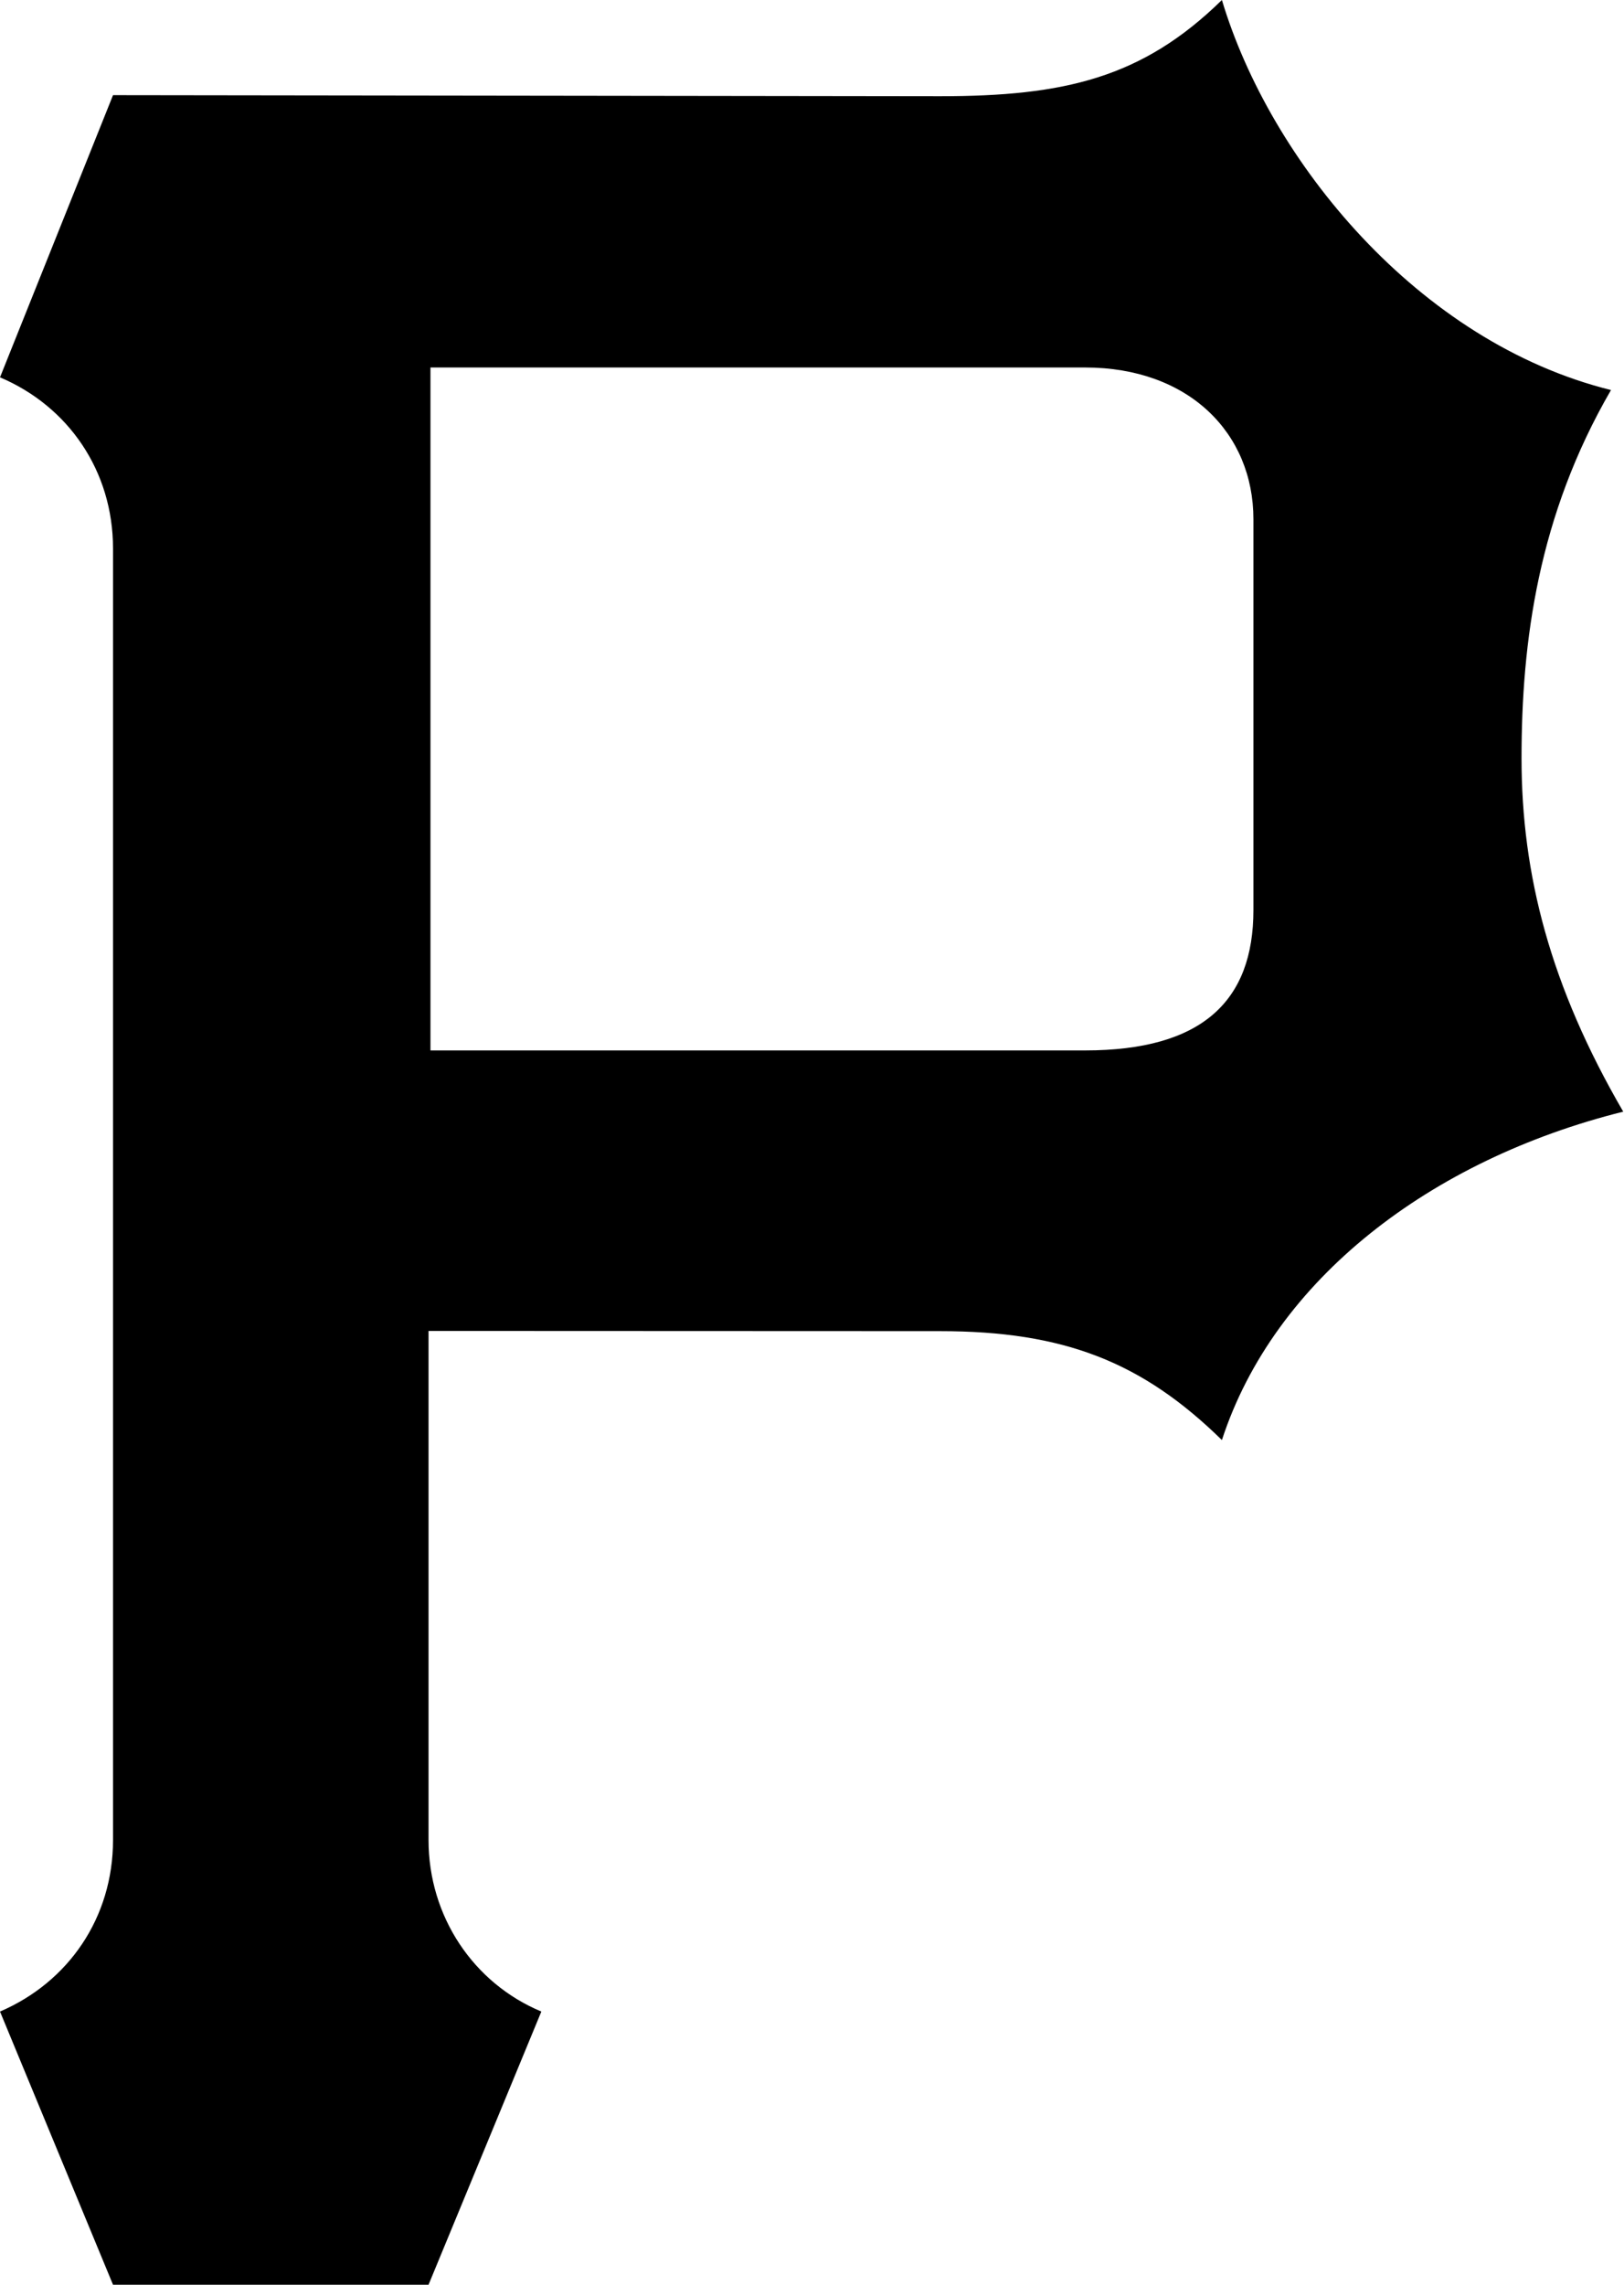 <?xml version="1.0" encoding="UTF-8"?>
<svg width="32px" height="45px" viewBox="0 0 32 45" version="1.1" xmlns="http://www.w3.org/2000/svg" xmlns:xlink="http://www.w3.org/1999/xlink">
    <!-- Generator: Sketch 42 (36781) - http://www.bohemiancoding.com/sketch -->
    <title>pittsburgh-pirates</title>
    <desc>Created with Sketch.</desc>
    <defs></defs>
    <g id="Spritesheet" stroke="none" stroke-width="1" fill="none" fill-rule="evenodd">
        <g id="Artboard" transform="translate(-719, -4680)" fill="#000000">
            <g id="P" transform="translate(47, 4629)">
                <g id="Group-41" transform="translate(672, 51)">
                    <g id="Sprites/P/Pittsburgh-Pirates">
                        <path d="M21.381,20.689 L8.482,20.689 L8.482,7.238 L21.381,7.238 C23.422,7.238 24.698,8.528 24.698,10.228 L24.698,17.923 C24.698,19.716 23.689,20.689 21.381,20.689 L21.381,20.689 Z M29.981,14.936 C29.981,12.64 30.307,10.156 31.744,7.682 C27.944,6.743 25.024,3.164 24.077,0 C22.505,1.54 20.963,1.895 18.524,1.895 L2.227,1.874 L1.77635684e-15,7.432 C1.348,8.003 2.227,9.277 2.227,10.804 L2.227,36.24 C2.227,37.771 1.348,39.04 1.77635684e-15,39.619 L2.227,45 L8.444,45 L10.667,39.619 C9.328,39.061 8.444,37.745 8.444,36.24 L8.444,26.214 L18.524,26.218 C20.963,26.218 22.505,26.823 24.077,28.363 C25.108,25.199 28.194,22.839 31.985,21.895 C30.548,19.425 29.981,17.225 29.981,14.936 L29.981,14.936 Z" id="pittsburgh-pirates"></path>
                    </g>
                </g>
            </g>
        </g>
    </g>
</svg>
